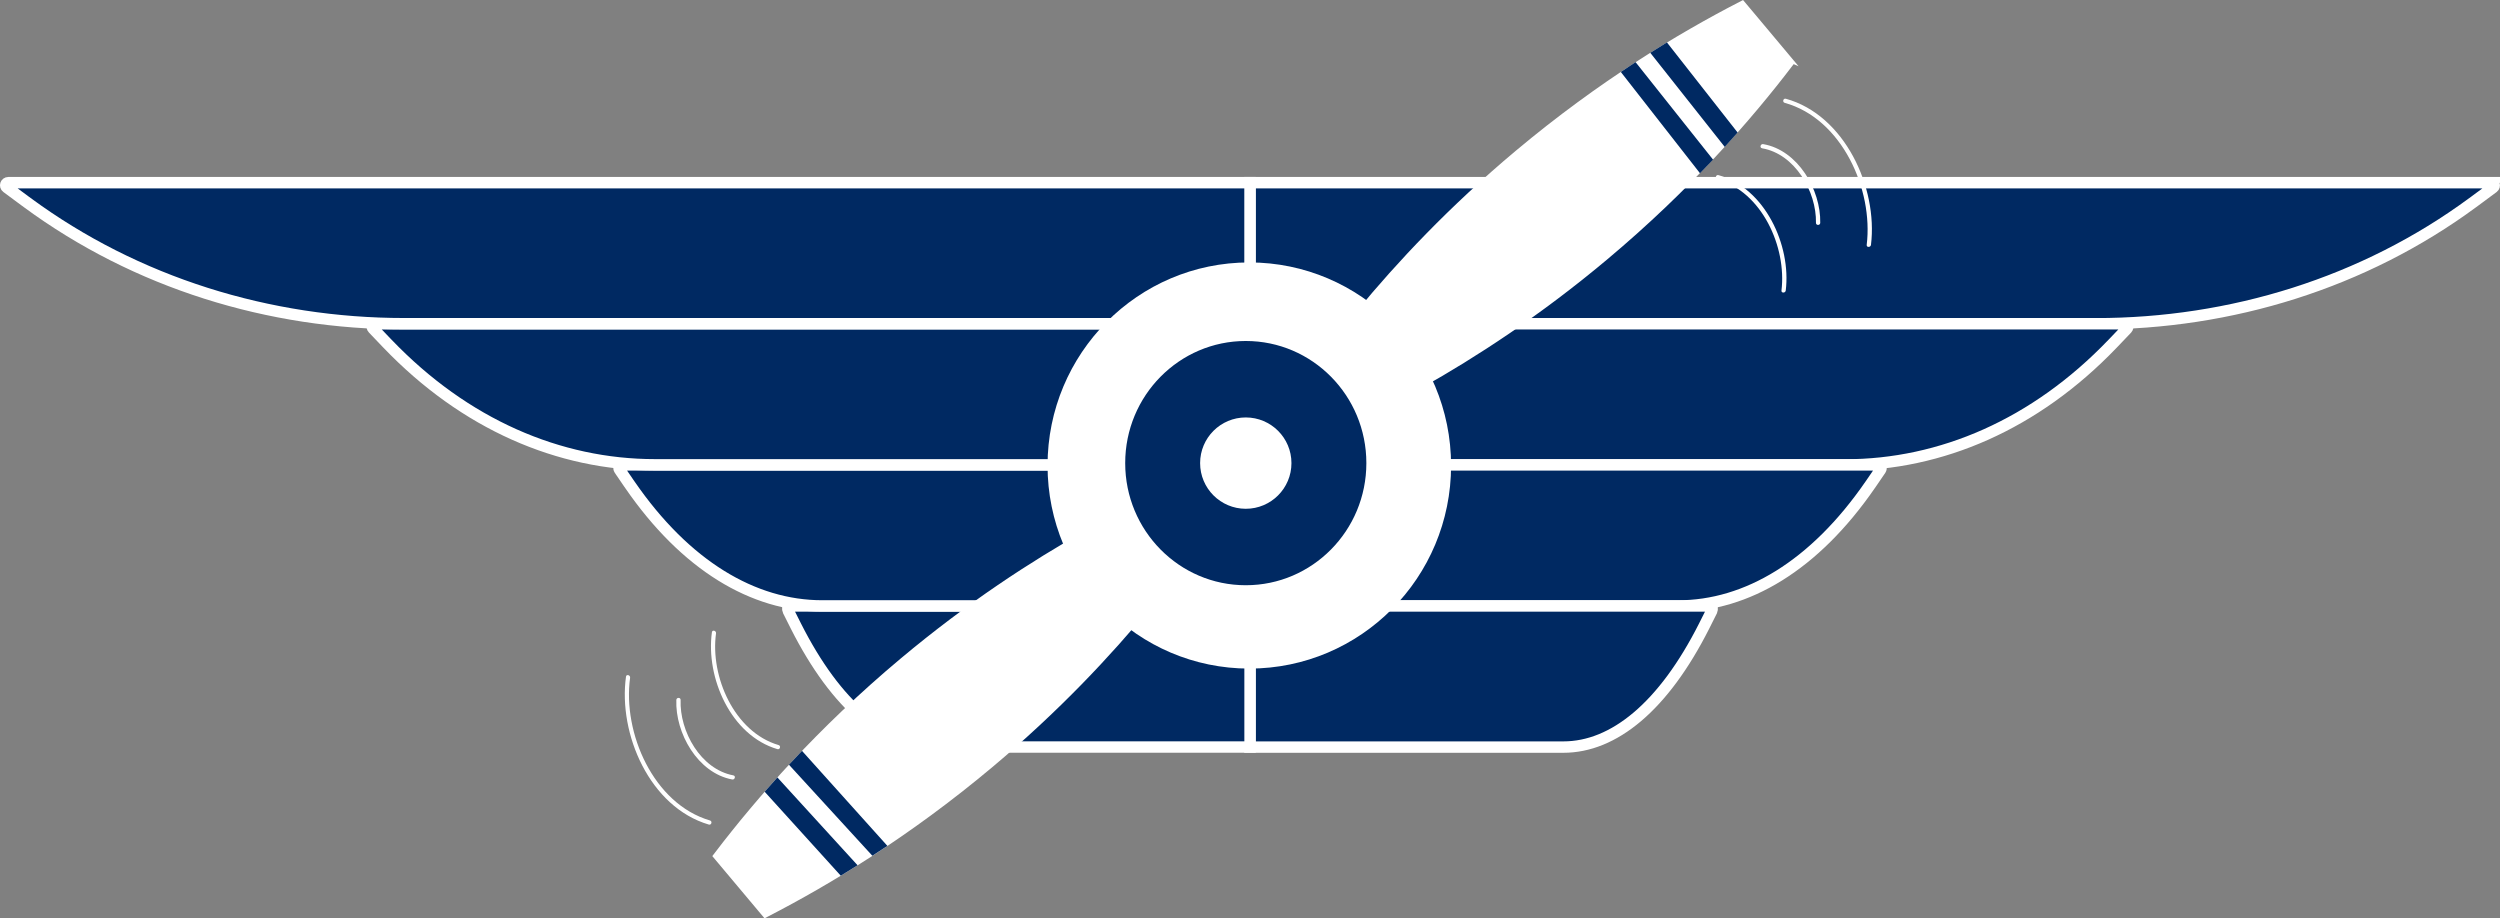 <?xml version="1.0" encoding="UTF-8"?>
<svg id="Calque_1" data-name="Calque 1" xmlns="http://www.w3.org/2000/svg" viewBox="0 0 438.5 161.07">
  <rect x="0" y="0" width="438.5" height="161.07" fill="#808080" stroke="none"/>
  <defs>
    <style>
      .cls-1, .cls-2 {
        fill: #002962;
      }

      .cls-1, .cls-3 {
        stroke-width: 0px;
      }

      .cls-4, .cls-2 {
        stroke: #fff;
        stroke-miterlimit: 10;
        stroke-width: 2px;
      }

      .cls-4, .cls-3 {
        fill: #fff;
      }
    </style>
  </defs>
  <g>
    <path class="cls-2" d="m437.04,32.04h-23.61s-25.01,0-25.01,0h-169.17v15.47c8.82,0,17.12,3.44,23.33,9.28h125.02c23.71,0,47.01-7.18,66.1-21.24.14-.1.27-.2.41-.3l3.2-2.37c.36-.27.17-.83-.28-.83Z"/>
    <path class="cls-2" d="m372.89,56.79h-16.66s-17.64,0-17.64,0h-96.01c4.9,4.61,8.5,10.71,9.98,17.8.49,2.33.72,4.66.72,6.96h70.35c16.81,0,33.36-7.11,46.9-21.24.1-.1.19-.2.29-.3l2.26-2.37c.25-.27.12-.83-.19-.83Z"/>
    <path class="cls-2" d="m329.71,81.54h-11.97s-12.68,0-12.68,0h-51.77c0,9.52-4.02,18.42-10.73,24.75h51.74c12.09,0,23.99-7.11,33.72-21.24.07-.1.14-.2.21-.3l1.62-2.37c.18-.27.09-.83-.14-.83Z"/>
    <path class="cls-2" d="m300.15,106.29h-8.77s-9.29,0-9.29,0h-39.54c-4.42,4.17-9.97,7.23-16.35,8.56-2.33.49-4.66.72-6.96.72v15.47h54.97c8.85,0,17.57-7.11,24.7-21.24.05-.1.1-.2.15-.3l1.19-2.37c.13-.27.06-.83-.1-.83Z"/>
  </g>
  <g>
    <path class="cls-2" d="m195.92,106.29h-48.8s-8.77,0-8.77,0c-.17,0-.24.57-.1.83l1.19,2.37c.05.1.1.2.15.3,7.13,14.13,15.85,21.24,24.7,21.24h54.97v-15.47c-8.82,0-17.12-3.44-23.33-9.28Z"/>
    <path class="cls-2" d="m185.94,88.5c-.49-2.33-.72-4.66-.72-6.96h-64.45s-11.97,0-11.97,0c-.23,0-.32.57-.14.83l1.62,2.37c.07.1.14.2.21.3,9.73,14.13,21.64,21.24,33.72,21.24h51.72c-4.9-4.61-8.5-10.71-9.98-17.8Z"/>
    <path class="cls-2" d="m195.94,56.79h-113.68s-16.65,0-16.65,0c-.31,0-.45.57-.19.83l2.26,2.37c.1.1.19.2.29.3,13.54,14.13,30.09,21.24,46.9,21.24h70.35c0-9.52,4.02-18.42,10.73-24.75Z"/>
    <path class="cls-2" d="m212.29,48.23c2.33-.49,4.66-.72,6.96-.72v-15.47H25.07s-23.61,0-23.61,0c-.45,0-.63.57-.28.83l3.2,2.37c.14.1.27.2.41.3,19.1,14.06,42.39,21.24,66.1,21.24h125.04c4.42-4.17,9.97-7.23,16.35-8.56Z"/>
  </g>
  <g>
    <path class="cls-4" d="m312,9.03c-1.63-1.95-3.27-3.9-4.91-5.85-.54-.64-1.07-1.28-1.61-1.92-10.63,5.49-24.44,13.78-38.98,25.96-11.66,9.77-20.77,19.51-27.67,27.89,4.22,3.16,7.67,7.29,10.05,12.04,9.47-5.33,20.66-12.59,32.33-22.37,14.54-12.18,25.12-24.33,32.38-33.84-.54-.64-1.07-1.28-1.61-1.92Z"/>
    <path class="cls-4" d="m190.93,93.92c-9.47,5.33-20.66,12.59-32.33,22.37-14.54,12.18-25.12,24.33-32.38,33.84l1.61,1.92,4.91,5.85,1.61,1.92c10.63-5.49,24.44-13.78,38.98-25.96,11.67-9.78,20.78-19.52,27.68-27.91-4.22-3.16-7.68-7.28-10.06-12.03Z"/>
  </g>
  <g>
    <ellipse class="cls-3" cx="219.13" cy="81.65" rx="35.39" ry="35.62"/>
    <ellipse class="cls-2" cx="218.51" cy="81.23" rx="22.15" ry="22.42"/>
  </g>
  <polygon class="cls-1" points="298.18 30.39 300.47 28 286.88 10.9 284.29 12.62 298.18 30.39"/>
  <polygon class="cls-1" points="302.52 25.77 304.78 23.25 292.38 7.44 289.46 9.26 302.52 25.77"/>
  <polygon class="cls-1" points="136.35 136.36 134.12 138.87 147.47 153.6 150.42 151.77 136.35 136.36"/>
  <polygon class="cls-1" points="140.67 131.7 138.38 134.13 153.01 150.1 155.65 148.37 140.67 131.7"/>
  <circle class="cls-3" cx="218.51" cy="81.23" r="8.01"/>
  <g>
    <path class="cls-3" d="m124.53,143.91c-9.92-2.91-15.34-15.37-14.01-25.03.07-.47-.66-.68-.72-.2-1.39,10.07,4.18,22.91,14.53,25.95.46.14.66-.59.2-.72h0Z"/>
    <path class="cls-3" d="m128.63,136c-5.74-1.07-9.45-7.73-9.25-13.23.02-.48-.73-.48-.75,0-.21,5.81,3.74,12.82,9.8,13.95.47.09.67-.63.2-.72h0Z"/>
    <path class="cls-3" d="m136.55,130.68c-7.76-2.28-12-12.03-10.96-19.59.07-.47-.66-.68-.72-.2-1.1,7.96,3.3,18.1,11.49,20.51.46.14.66-.59.2-.72h0Z"/>
    <path class="cls-3" d="m313.04,18.04c10.03,2.78,15.57,15.19,14.38,24.91-.06.48.69.47.75,0,1.23-10.05-4.6-22.77-14.93-25.63-.47-.13-.66.59-.2.72h0Z"/>
    <path class="cls-3" d="m309.06,26.01c5.76.98,9.57,7.58,9.46,13.08-.01.48.74.48.75,0,.12-5.81-3.93-12.77-10.01-13.81-.47-.08-.67.64-.2.72h0Z"/>
    <path class="cls-3" d="m301.22,31.45c7.85,2.18,12.18,11.91,11.25,19.51-.06.48.69.47.75,0,.97-7.94-3.64-17.98-11.8-20.24-.47-.13-.66.59-.2.72h0Z"/>
  </g>
</svg>